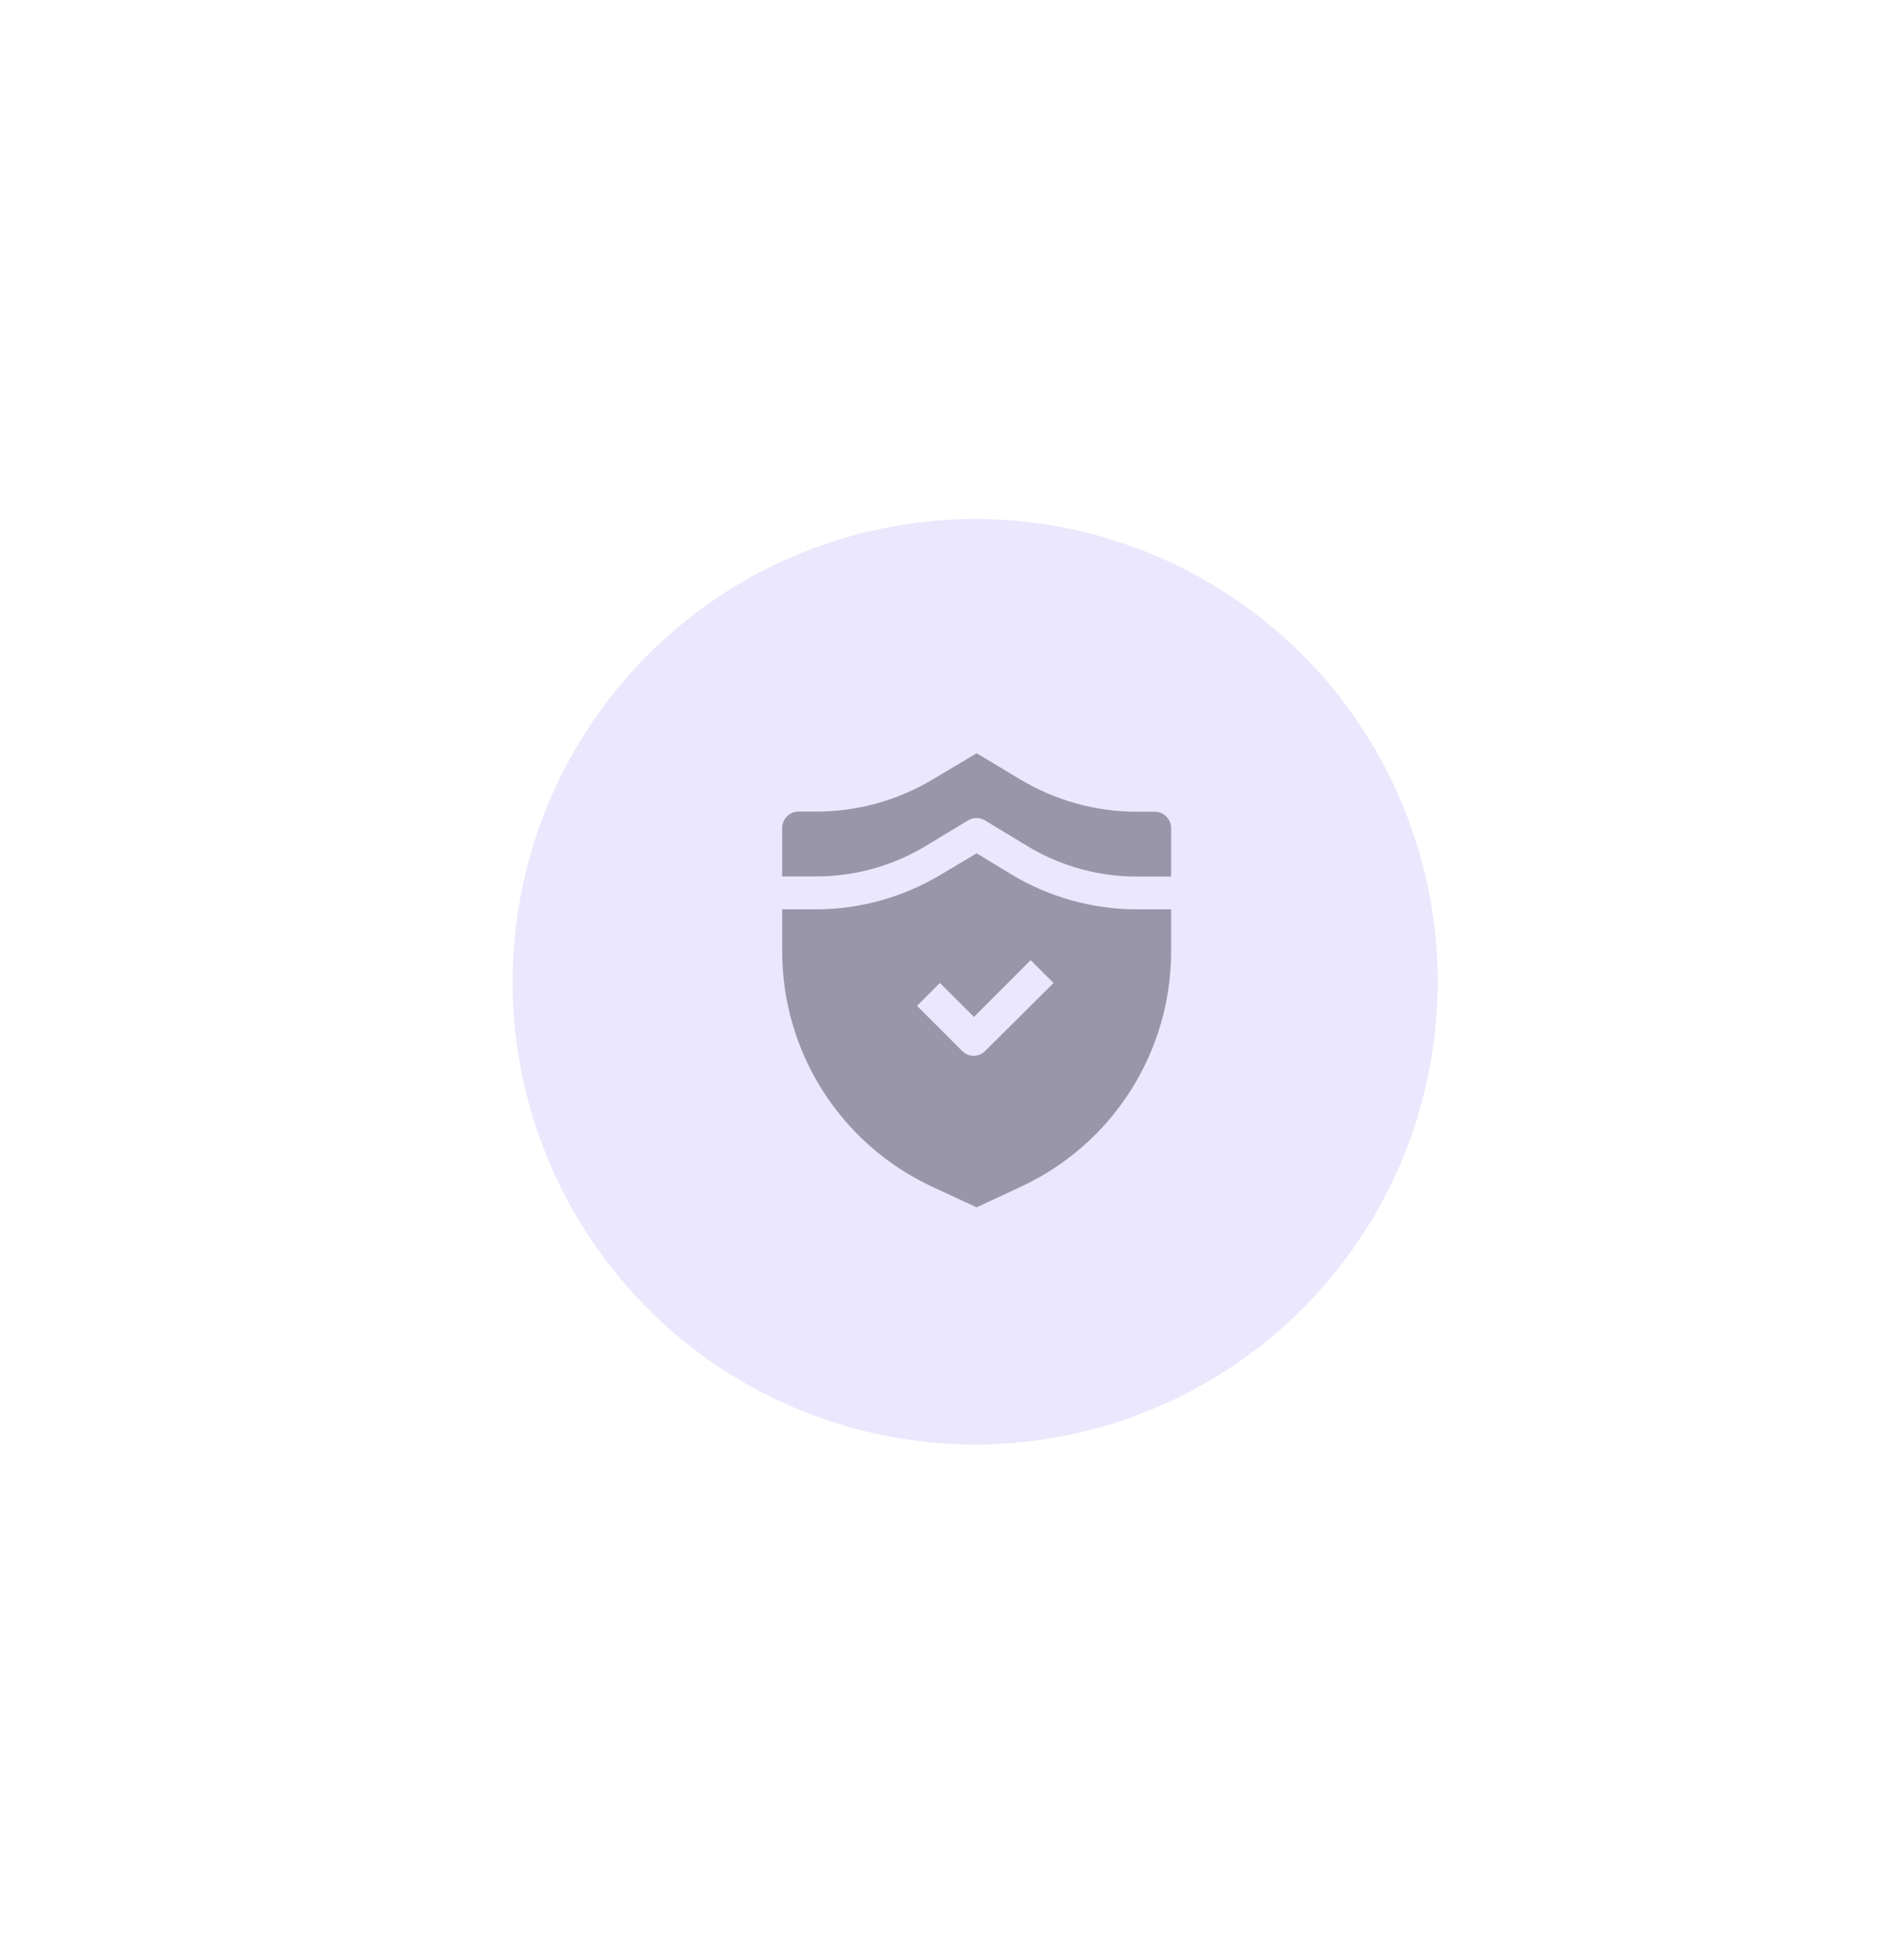 <svg width="258" height="268" viewBox="0 0 258 268" fill="none" xmlns="http://www.w3.org/2000/svg">
<g filter="url(#filter0_b_15062_39224)">
<circle cx="132.815" cy="133.815" r="75.858" transform="rotate(9.942 132.815 133.815)" fill="white" fill-opacity="0.5"/>
<circle cx="132.815" cy="133.815" r="75.358" transform="rotate(9.942 132.815 133.815)" stroke="url(#paint0_linear_15062_39224)"/>
</g>
<g filter="url(#filter1_b_15062_39224)">
<circle cx="133.4" cy="134.249" r="63.275" transform="rotate(9.942 133.4 134.249)" fill="white" fill-opacity="0.7"/>
<circle cx="133.4" cy="134.249" r="62.775" transform="rotate(9.942 133.4 134.249)" stroke="url(#paint1_linear_15062_39224)"/>
</g>
<g opacity="0.1" filter="url(#filter2_f_15062_39224)">
<circle cx="133.4" cy="134.249" r="63.275" transform="rotate(9.942 133.4 134.249)" fill="#3315E8"/>
</g>
<g filter="url(#filter3_b_15062_39224)">
<path fill-rule="evenodd" clip-rule="evenodd" d="M160.207 113.207V119.862H155.511C150.283 119.868 145.153 118.452 140.667 115.768L134.729 112.178C134.384 111.969 133.988 111.859 133.584 111.859C133.181 111.859 132.785 111.969 132.439 112.178L126.521 115.749C122.034 118.43 116.904 119.845 111.676 119.843H107V113.207C107 112.618 107.232 112.054 107.647 111.636C108.061 111.218 108.624 110.98 109.212 110.975H111.696C117.325 110.977 122.847 109.44 127.666 106.532L133.604 103L139.522 106.551C144.344 109.452 149.864 110.988 155.492 110.995H157.995C158.578 111.005 159.135 111.241 159.548 111.654C159.961 112.066 160.197 112.623 160.207 113.207V113.207Z" fill="#9A96AA"/>
<path fill-rule="evenodd" clip-rule="evenodd" d="M155.511 124.345C149.481 124.342 143.564 122.699 138.396 119.591L133.604 116.68L128.811 119.533C123.647 122.658 117.731 124.322 111.696 124.345H107V130.166C107.014 136.903 108.944 143.496 112.566 149.176C116.187 154.856 121.351 159.388 127.452 162.242L133.604 165.094L139.716 162.242C145.826 159.395 150.999 154.866 154.628 149.185C158.257 143.504 160.192 136.907 160.207 130.166V124.345H155.511ZM134.729 143.749C134.317 144.145 133.768 144.367 133.196 144.367C132.624 144.367 132.075 144.145 131.663 143.749L125.454 137.54L128.578 134.416L133.235 139.054L140.997 131.292L144.121 134.416L134.729 143.749Z" fill="#9A96AA"/>
</g>
<defs>
<filter id="filter0_b_15062_39224" x="-13.056" y="-12.055" width="291.74" height="291.74" filterUnits="userSpaceOnUse" color-interpolation-filters="sRGB">
<feFlood flood-opacity="0" result="BackgroundImageFix"/>
<feGaussianBlur in="BackgroundImageFix" stdDeviation="35"/>
<feComposite in2="SourceAlpha" operator="in" result="effect1_backgroundBlur_15062_39224"/>
<feBlend mode="normal" in="SourceGraphic" in2="effect1_backgroundBlur_15062_39224" result="shape"/>
</filter>
<filter id="filter1_b_15062_39224" x="0.115" y="0.964" width="266.569" height="266.57" filterUnits="userSpaceOnUse" color-interpolation-filters="sRGB">
<feFlood flood-opacity="0" result="BackgroundImageFix"/>
<feGaussianBlur in="BackgroundImageFix" stdDeviation="35"/>
<feComposite in2="SourceAlpha" operator="in" result="effect1_backgroundBlur_15062_39224"/>
<feBlend mode="normal" in="SourceGraphic" in2="effect1_backgroundBlur_15062_39224" result="shape"/>
</filter>
<filter id="filter2_f_15062_39224" x="0.115" y="0.964" width="266.569" height="266.57" filterUnits="userSpaceOnUse" color-interpolation-filters="sRGB">
<feFlood flood-opacity="0" result="BackgroundImageFix"/>
<feBlend mode="normal" in="SourceGraphic" in2="BackgroundImageFix" result="shape"/>
<feGaussianBlur stdDeviation="35" result="effect1_foregroundBlur_15062_39224"/>
</filter>
<filter id="filter3_b_15062_39224" x="-43" y="-47" width="353.207" height="362.094" filterUnits="userSpaceOnUse" color-interpolation-filters="sRGB">
<feFlood flood-opacity="0" result="BackgroundImageFix"/>
<feGaussianBlur in="BackgroundImageFix" stdDeviation="75"/>
<feComposite in2="SourceAlpha" operator="in" result="effect1_backgroundBlur_15062_39224"/>
<feBlend mode="normal" in="SourceGraphic" in2="effect1_backgroundBlur_15062_39224" result="shape"/>
</filter>
<linearGradient id="paint0_linear_15062_39224" x1="144.999" y1="205.409" x2="117.254" y2="47.119" gradientUnits="userSpaceOnUse">
<stop stop-color="white"/>
<stop offset="1" stop-color="white" stop-opacity="0"/>
</linearGradient>
<linearGradient id="paint1_linear_15062_39224" x1="122.718" y1="72.919" x2="134.884" y2="142.326" gradientUnits="userSpaceOnUse">
<stop stop-color="white"/>
<stop offset="0.972" stop-color="white" stop-opacity="0"/>
</linearGradient>
</defs>
</svg>
